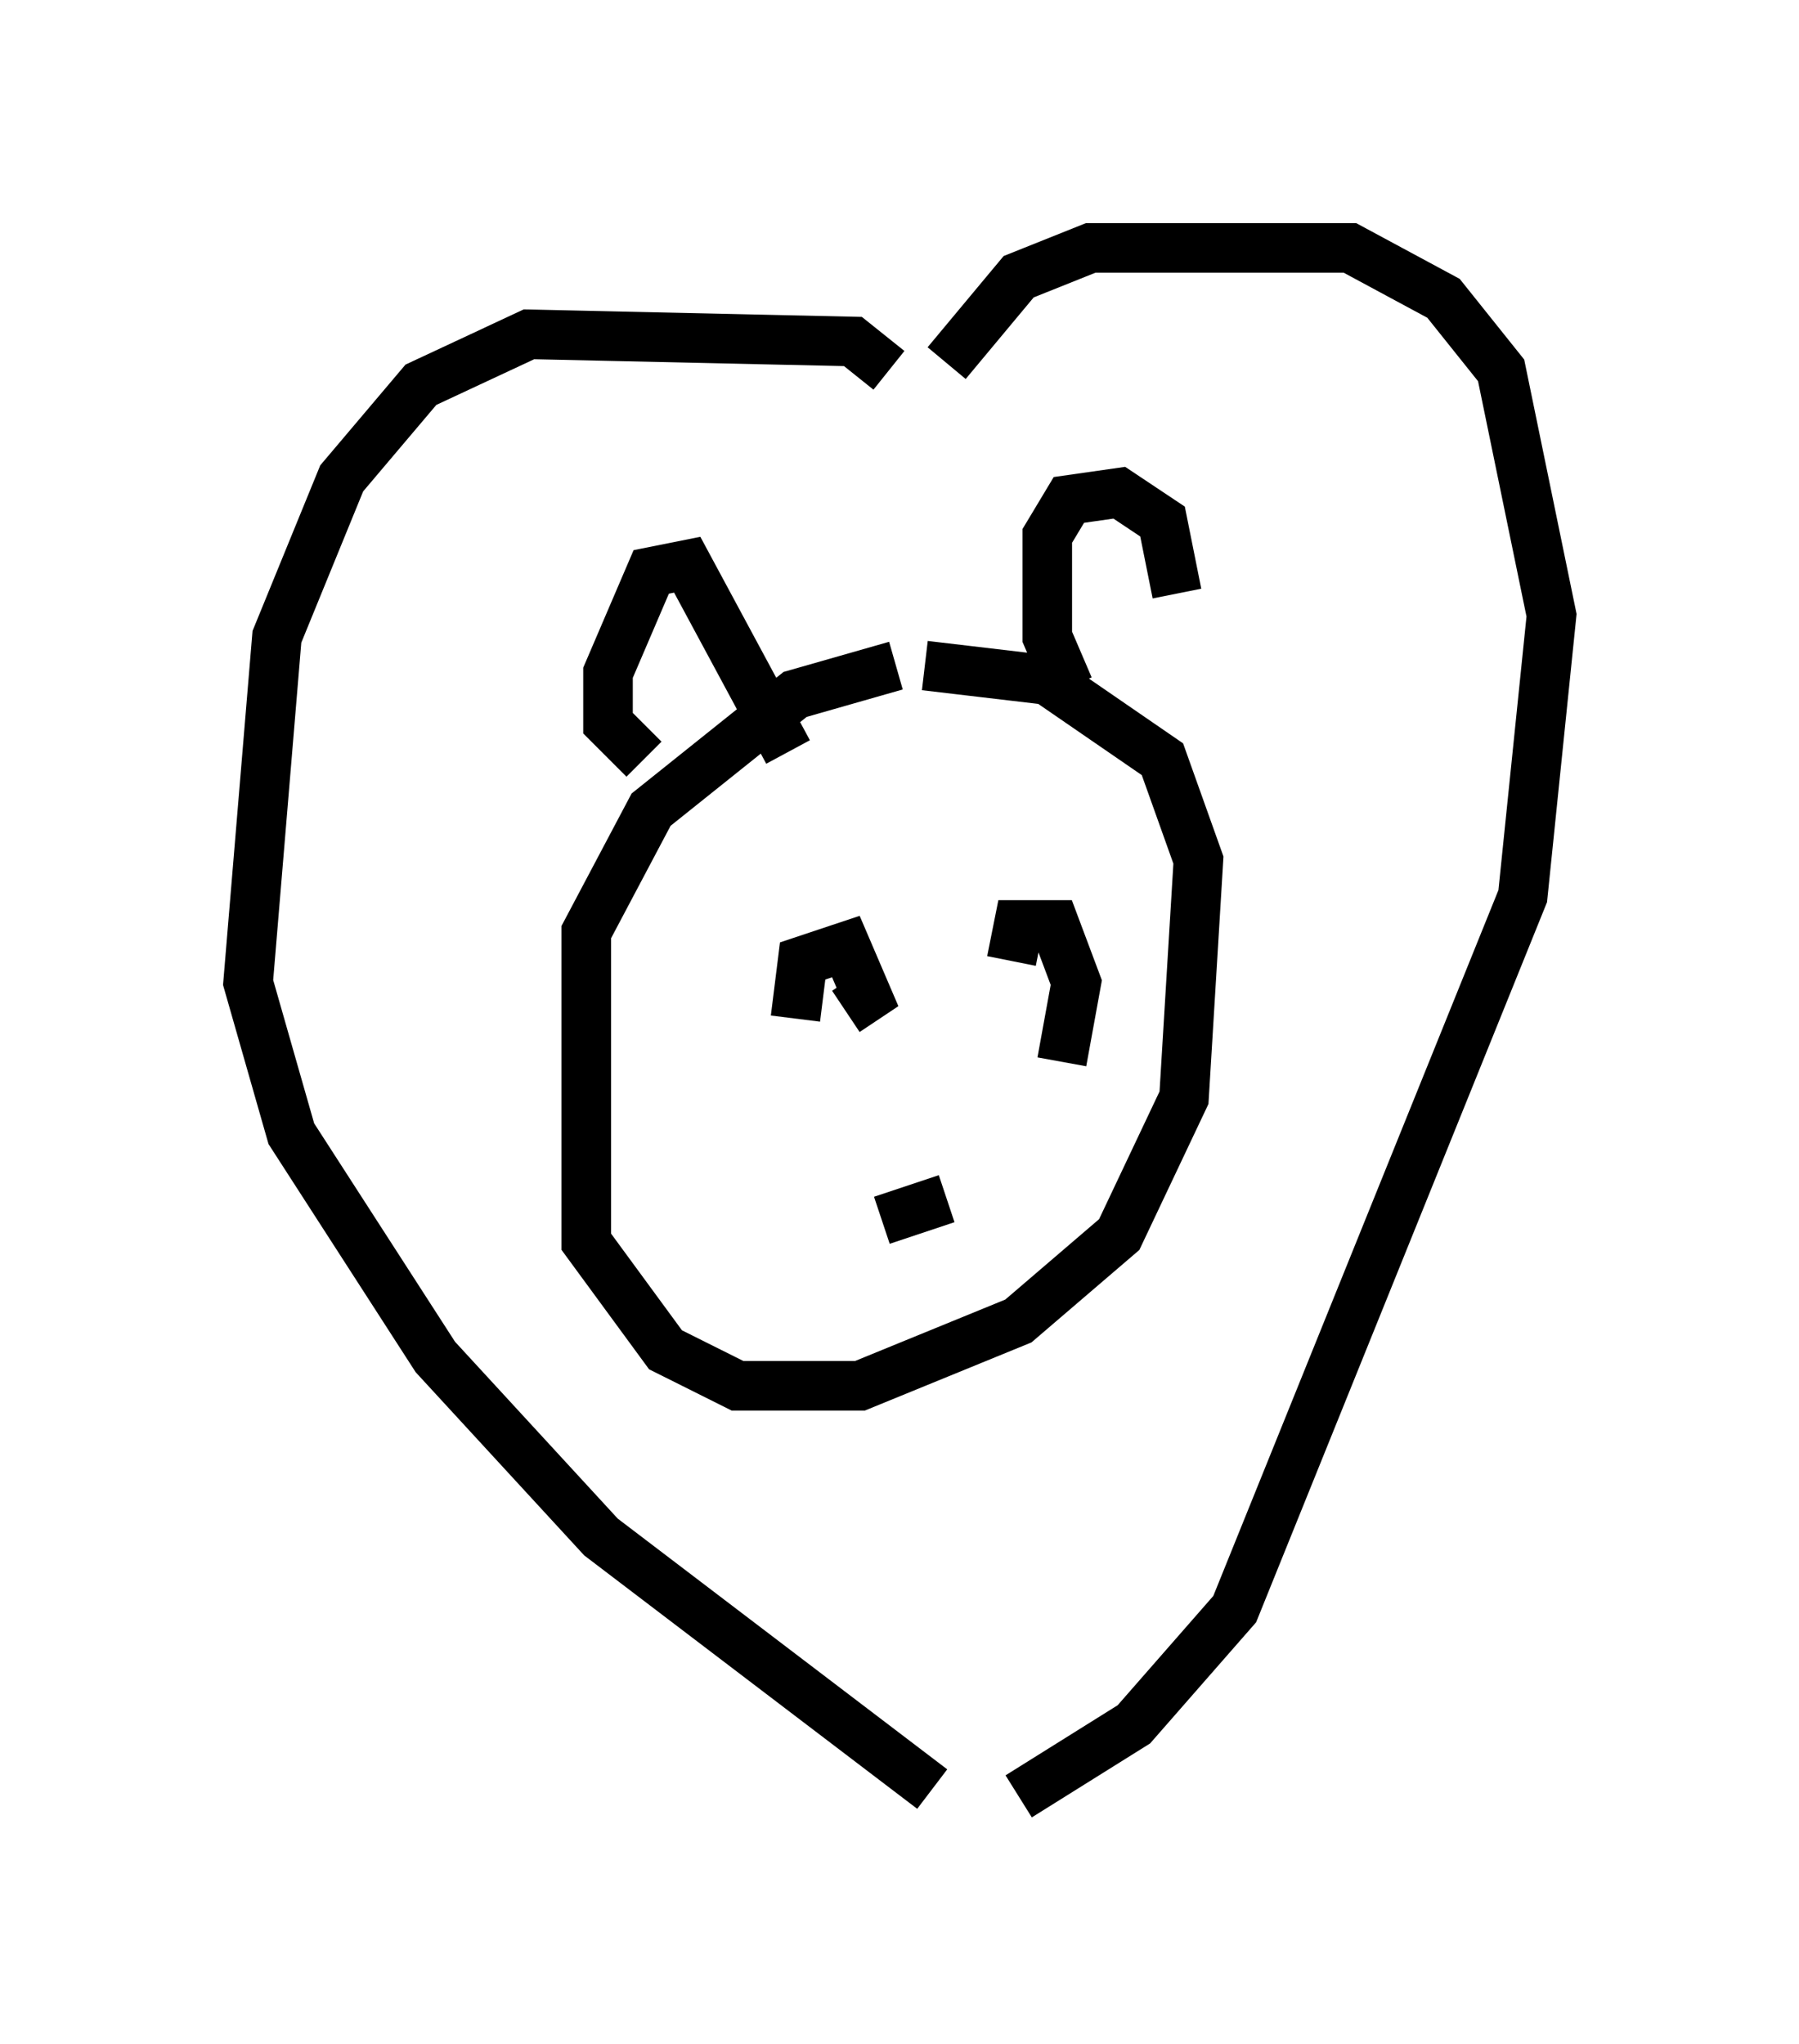 <?xml version="1.0" encoding="utf-8" ?>
<svg baseProfile="full" height="41.229" version="1.1" width="36.29" xmlns="http://www.w3.org/2000/svg" xmlns:ev="http://www.w3.org/2001/xml-events" xmlns:xlink="http://www.w3.org/1999/xlink"><defs /><rect fill="white" height="41.229" width="36.29" x="0" y="0" /><path d="M20.542, 13.57 m-2.469, -0.145 l-2.034, 0.581 -2.905, 2.324 l-1.307, 2.469 0.0, 6.246 l1.598, 2.179 1.453, 0.726 l2.469, 0.0 3.196, -1.307 l2.034, -1.743 1.307, -2.76 l0.291, -4.793 -0.726, -2.034 l-2.324, -1.598 -2.469, -0.291 m-5.665, 1.888 l-0.726, -0.726 0.0, -1.017 l0.872, -2.034 0.726, -0.145 l2.034, 3.777 m5.665, -1.307 l-0.436, -1.017 0.0, -2.034 l0.436, -0.726 1.017, -0.145 l0.872, 0.581 0.291, 1.453 m-5.81, -4.503 l-0.726, -0.581 -6.536, -0.145 l-2.179, 1.017 -1.598, 1.888 l-1.307, 3.196 -0.581, 6.972 l0.872, 3.05 2.905, 4.503 l3.341, 3.631 6.682, 5.084 m0.291, -28.76 l1.453, -1.743 1.453, -0.581 l5.229, 0.0 1.888, 1.017 l1.162, 1.453 1.017, 4.939 l-0.581, 5.665 -5.81, 14.38 l-2.034, 2.324 -2.324, 1.453 m-4.503, -15.687 l0.145, -1.162 0.872, -0.291 l0.436, 1.017 -0.436, 0.291 m3.341, -1.017 l0.145, -0.726 0.726, 0.0 l0.436, 1.162 -0.291, 1.598 m-3.631, 3.196 l1.307, -0.436 m-2.469, -4.212 " fill="none" stroke="black" stroke-width="1" /></svg>